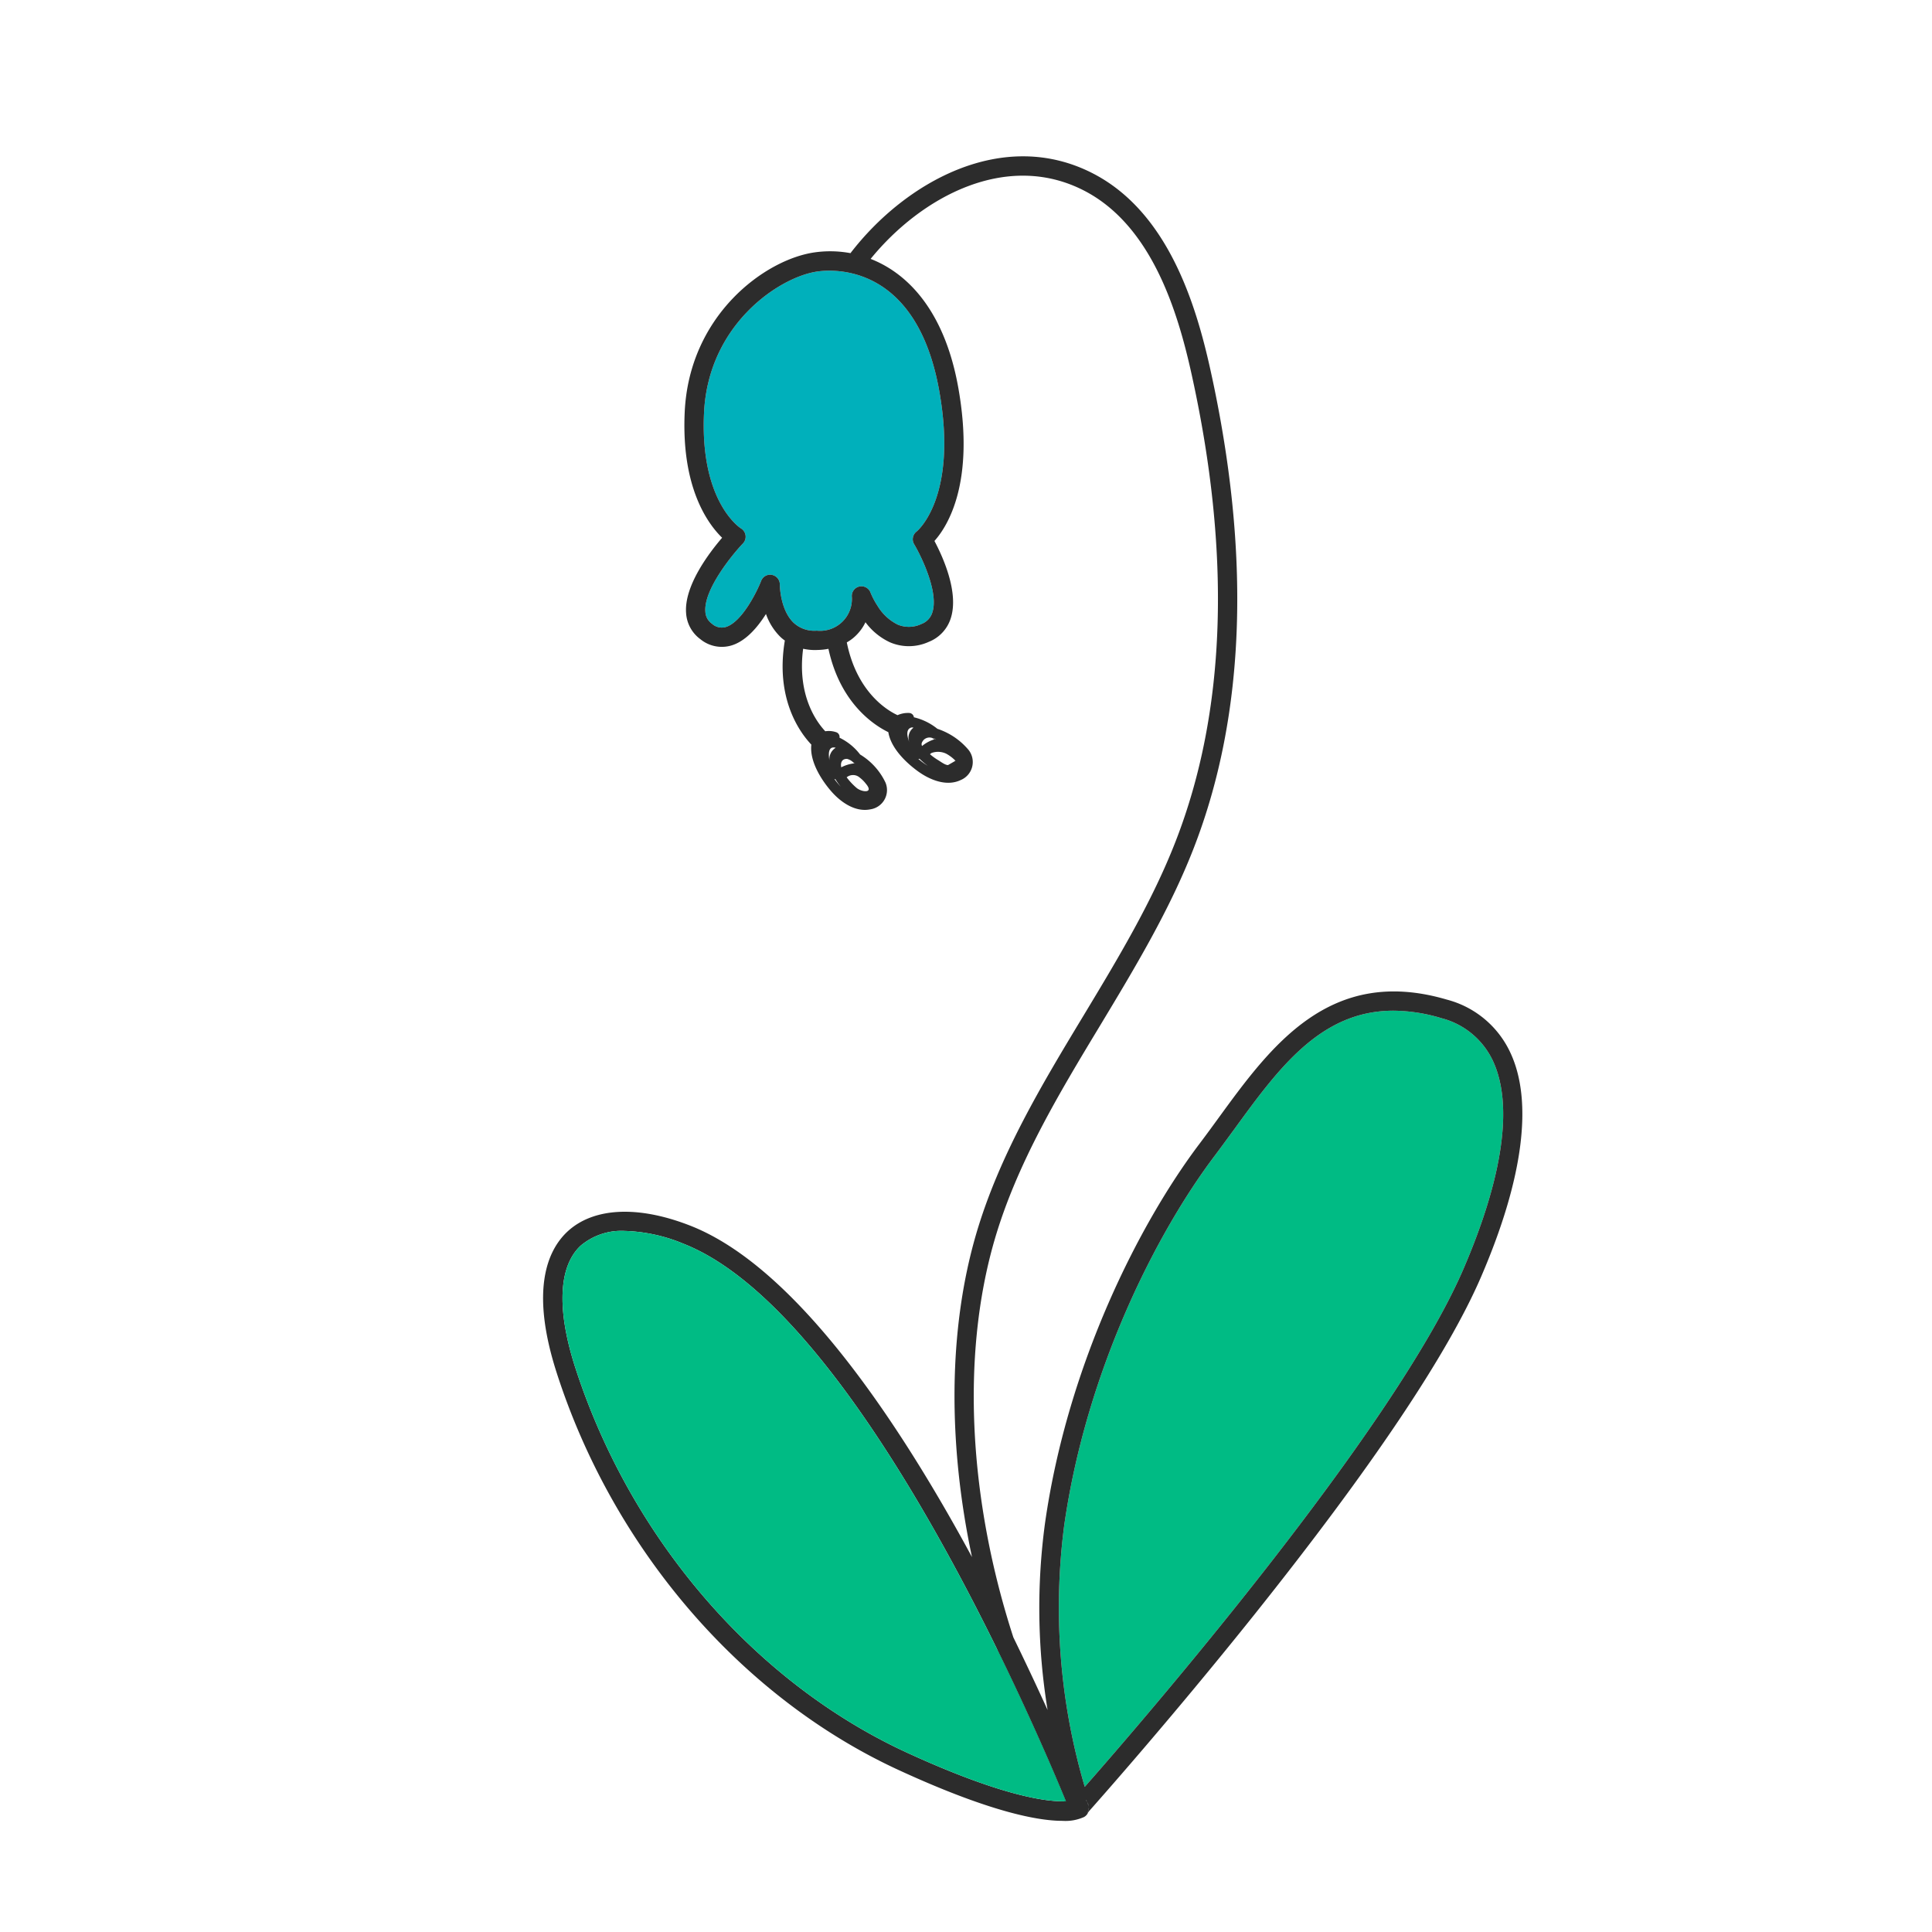 
<svg xmlns="http://www.w3.org/2000/svg" viewBox="0 0 300 300"><path d="M154.77,255.97a131.394,131.394,0,0,0,10.51,23.73,1.763,1.763,0,0,0,.23,0C164.02,276.07,160.19,267,154.77,255.97Zm14.09,23.94a.405.405,0,0,1-.05-.09c.08.21.14.37.18.46a1.107,1.107,0,0,1,.07.26A1.456,1.456,0,0,0,168.86,279.91Z" fill="#2c2c2c"/><path d="M145.35,114.78a1.641,1.641,0,0,0-.23.02.06.06,0,0,0-.04.01c-.1-.07-.21-.14-.31-.21A2.751,2.751,0,0,1,145.35,114.78Z" fill="#2c2c2c"/><path d="M148.38,118.13c-.04.02-.07.04-.11.06a.974.974,0,0,0,.05-.11A.265.265,0,0,1,148.38,118.13Z" fill="#2c2c2c"/><path d="M132.77,118.57a.615.615,0,0,0-.13-.01c-.08-.09-.17-.19-.26-.28C132.52,118.38,132.65,118.48,132.77,118.57Z" fill="#2c2c2c"/><path d="M141.95,84.51c1.13,1.9,3.85,7.5,2.82,10.6a2.787,2.787,0,0,1-1.71,1.79,4.5,4.5,0,0,1-3.66.09,7.6,7.6,0,0,1-3.14-2.92,11.867,11.867,0,0,1-1.09-2.06,1.5,1.5,0,0,0-2.9.63,4.941,4.941,0,0,1-5.44,5.29,4.711,4.711,0,0,1-3.62-1.25c-2.1-2.04-2.12-5.89-2.12-5.93a1.5,1.5,0,0,0-1.22-1.48,1.407,1.407,0,0,0-.28-.03,1.491,1.491,0,0,0-1.4.96c-.63,1.63-3,6.45-5.52,7.17a2.252,2.252,0,0,1-2.12-.52,2.4,2.4,0,0,1-1.02-1.86c-.28-3.4,4.12-8.81,5.84-10.61a1.511,1.511,0,0,0-.3-2.32c-.07-.03-6.39-4.05-5.75-17.92.64-13.85,11.78-21.15,17.6-21.98,2.54-.37,15.39-1.17,18.92,18.5,2.97,16.59-3.45,21.83-3.5,21.87A1.5,1.5,0,0,0,141.95,84.51Z" fill="#00b0bb"/><path d="M227.25,197.03c-10.84,25.17-50.07,70.5-58.81,80.43a98.48,98.48,0,0,1-3.19-40.6c3.44-24.08,14.35-45.47,23.41-57.45,1.01-1.34,2-2.71,3.01-4.08,6.85-9.41,13.38-18.39,24.7-18.39a26.221,26.221,0,0,1,7.45,1.16,12.184,12.184,0,0,1,7.99,6.61C235,171.51,233.42,182.69,227.25,197.03Z" fill="#00bb84"/><path d="M168.67,279.48c-.03.02-.04.03-.04.04.05.09.1.17.16.26Q168.73,279.645,168.67,279.48Zm.19.43a.405.405,0,0,1-.05-.09c.08.21.14.37.18.46a1.107,1.107,0,0,1,.07.26A1.456,1.456,0,0,0,168.86,279.91Zm.21.78a1.513,1.513,0,0,1-.29.87.8.8,0,0,0,.17-.15l.04-.04.01-.01A1.378,1.378,0,0,0,169.07,280.69Z" fill="#2c2c2c"/><path d="M234.52,163.44a15.053,15.053,0,0,0-9.85-8.22c-18.18-5.35-27.34,7.24-35.43,18.34-.99,1.36-1.98,2.72-2.98,4.04-9.28,12.28-20.46,34.19-23.98,58.84a98.122,98.122,0,0,0,.39,29.09c-1.54-3.39-3.33-7.21-5.32-11.29-6.89-21.24-8.16-43.6-2.93-61.65,3.46-11.91,10.05-22.83,16.43-33.39,5.29-8.78,10.77-17.85,14.54-27.58,8.02-20.68,8.88-45.66,2.55-74.25-2.26-10.21-6.61-24.46-18.25-30.45-13.93-7.16-29.11,1.3-37.63,12.39a17.146,17.146,0,0,0-5.57-.12c-7.72,1.1-19.48,9.75-20.17,24.81-.54,11.69,3.57,17.32,5.81,19.5-2.01,2.34-5.94,7.5-5.59,11.73a5.424,5.424,0,0,0,2.21,4.02,5.255,5.255,0,0,0,4.75,1c2.29-.65,4.14-2.85,5.44-4.91a9.275,9.275,0,0,0,2.16,3.48,5.128,5.128,0,0,0,.77.64c-1.51,9.02,2.31,14.26,4.12,16.17a.675.675,0,0,0-.02.14c-.21,2.51,1.55,5.32,3.12,7.12,1.47,1.68,3.72,3.27,6.08,2.78a3.024,3.024,0,0,0,2.33-4.15,10.189,10.189,0,0,0-3.94-4.36,8.9,8.9,0,0,0-3.2-2.61.769.769,0,0,0-.54-.86,3.54,3.54,0,0,0-1.67-.14c-1.32-1.4-4.4-5.53-3.44-12.81a8.833,8.833,0,0,0,1.89.2c.1,0,.21-.01.32-.01a10.424,10.424,0,0,0,1.72-.18c1.85,8.55,7.18,11.91,9.3,12.94.38,2.42,2.66,4.66,4.52,6.02,1.83,1.35,4.49,2.49,6.73,1.41a3.028,3.028,0,0,0,1.21-4.67,10.7,10.7,0,0,0-4.84-3.28,9.117,9.117,0,0,0-3.65-1.79.768.768,0,0,0-.75-.67,3.949,3.949,0,0,0-1.79.34c-1.45-.67-6.29-3.43-7.88-11.3a6.741,6.741,0,0,0,1.74-1.4,7.086,7.086,0,0,0,1.16-1.73,9.954,9.954,0,0,0,3.81,3.12,7.447,7.447,0,0,0,6.01-.07,5.82,5.82,0,0,0,3.41-3.62c1.34-4.05-1.26-9.68-2.52-12.05,2.05-2.29,6.34-9.08,3.69-23.87-2.09-11.63-7.65-17.61-13.6-19.93,7.87-9.66,21.11-16.79,33.13-10.61C178.84,35,182.88,48.4,185.01,58.02c6.2,27.99,5.39,52.4-2.42,72.52-3.67,9.48-9.08,18.44-14.31,27.11-6.48,10.73-13.17,21.82-16.74,34.1-4.3,14.82-4.35,32.44-.61,50.03-11.59-21.43-27.46-45.03-43.67-51.43-8.14-3.21-15.12-2.88-19.17.91-3.05,2.87-5.81,8.99-1.64,21.93,8.82,27.39,28.7,50.45,53.18,61.7,14.11,6.49,21.57,7.85,25.34,7.85a7.019,7.019,0,0,0,3.37-.6,1.437,1.437,0,0,0,.65-.77l-.04.04a.8.8,0,0,1-.17.15,1.513,1.513,0,0,0,.29-.87,1.378,1.378,0,0,1-.07.67c.83-.94,12.65-14.21,25.75-30.61,18.2-22.8,30.06-40.47,35.25-52.53C236.53,183.06,238.09,171.04,234.52,163.44ZM133.53,120.77a4.9,4.9,0,0,1,.91.91c1.35,1.59-.68,1.33-1.46.64a10.134,10.134,0,0,1-1.51-1.62A1.571,1.571,0,0,1,133.53,120.77Zm-2-2.93a2.136,2.136,0,0,1,.84.43c.01,0,.01,0,.01.01.14.1.27.2.39.29a.615.615,0,0,0-.13-.01.487.487,0,0,0-.12-.01,5.709,5.709,0,0,0-1.89.6C130.5,118.53,130.65,117.82,131.53,117.84Zm-.98,4.31a10.241,10.241,0,0,1-.99-1.19.847.847,0,0,0,.17.04A10.046,10.046,0,0,0,130.55,122.15Zm-.78-6.04a2.084,2.084,0,0,0-.98,1.96c-.01-.04-.01-.08-.02-.12C128.65,117.12,128.57,115.8,129.77,116.11Zm17.17.93a6.1,6.1,0,0,1,1.38,1.04.265.265,0,0,1,.06.05c-.04.02-.07.04-.11.06-.35.2-.71.41-1.06.61-.44.01-1.13-.52-1.51-.75a9.565,9.565,0,0,1-1.29-.93,1.039,1.039,0,0,1,.25-.2A2.928,2.928,0,0,1,146.94,117.04Zm-3.51-2.15a1.277,1.277,0,0,1,1.34-.29,2.751,2.751,0,0,1,.58.18,1.641,1.641,0,0,0-.23.02.06.06,0,0,0-.04.01,5.515,5.515,0,0,0-1.9,1.03C143.04,115.57,143.08,115.3,143.43,114.89Zm-.64,2.94a10.97,10.97,0,0,0,1.27,1.08,10.332,10.332,0,0,1-1.46-1.07C142.66,117.84,142.73,117.83,142.79,117.83Zm-1.28-4.86a.569.569,0,0,1,.33.03,1.947,1.947,0,0,0-.62,2.29c-.03-.06-.05-.13-.08-.2C140.96,114.58,140.53,113.26,141.51,112.97Zm4.33-52.31c2.97,16.59-3.45,21.83-3.5,21.87a1.5,1.5,0,0,0-.39,1.98c1.13,1.9,3.85,7.5,2.82,10.6a2.787,2.787,0,0,1-1.71,1.79,4.5,4.5,0,0,1-3.66.09,7.6,7.6,0,0,1-3.14-2.92,11.867,11.867,0,0,1-1.09-2.06,1.5,1.5,0,0,0-2.9.63,4.941,4.941,0,0,1-5.44,5.29,4.711,4.711,0,0,1-3.62-1.25c-2.1-2.04-2.12-5.89-2.12-5.93a1.5,1.5,0,0,0-1.22-1.48,1.407,1.407,0,0,0-.28-.03,1.491,1.491,0,0,0-1.4.96c-.63,1.63-3,6.45-5.52,7.17a2.252,2.252,0,0,1-2.12-.52,2.4,2.4,0,0,1-1.02-1.86c-.28-3.4,4.12-8.81,5.84-10.61a1.511,1.511,0,0,0-.3-2.32c-.07-.03-6.39-4.05-5.75-17.92.64-13.85,11.78-21.15,17.6-21.98C129.46,41.79,142.31,40.99,145.84,60.66ZM165.28,279.7c-2.83.07-9.79-.82-24.4-7.53-23.72-10.91-43-33.3-51.58-59.9-2.87-8.93-2.57-15.61.84-18.82a9.807,9.807,0,0,1,6.87-2.31,25.539,25.539,0,0,1,9.15,2c18.48,7.29,37.12,39.44,48.61,62.83,5.42,11.03,9.25,20.1,10.74,23.73A1.763,1.763,0,0,1,165.28,279.7Zm3.35-.18c0-.01.01-.02.04-.04q.06.165.12.3C168.73,279.69,168.68,279.61,168.63,279.52Zm.36.76c-.04-.09-.1-.25-.18-.46a.405.405,0,0,0,.05.09,1.456,1.456,0,0,1,.2.63A1.107,1.107,0,0,0,168.99,280.28Zm58.26-83.25c-10.84,25.17-50.07,70.5-58.81,80.43a98.48,98.48,0,0,1-3.19-40.6c3.44-24.08,14.35-45.47,23.41-57.45,1.01-1.34,2-2.71,3.01-4.08,6.85-9.41,13.38-18.39,24.7-18.39a26.221,26.221,0,0,1,7.45,1.16,12.184,12.184,0,0,1,7.99,6.61C235,171.51,233.42,182.69,227.25,197.03Z" fill="#2c2c2c"/><path d="M165.51,279.7a1.763,1.763,0,0,1-.23,0c-2.83.07-9.79-.82-24.4-7.53-23.72-10.91-43-33.3-51.58-59.9-2.87-8.93-2.57-15.61.84-18.82a9.807,9.807,0,0,1,6.87-2.31,25.539,25.539,0,0,1,9.15,2c18.48,7.29,37.12,39.44,48.61,62.83C160.19,267,164.02,276.07,165.51,279.7Z" fill="#00bb84"/><path d="M168.67,279.48c-.03.02-.04.03-.04.04.05.09.1.17.16.26Q168.73,279.645,168.67,279.48Zm.4,1.21a1.513,1.513,0,0,1-.29.87.8.8,0,0,0,.17-.15l.04-.04.01-.01A1.378,1.378,0,0,0,169.07,280.69Z" fill="#2c2c2c"/></svg>